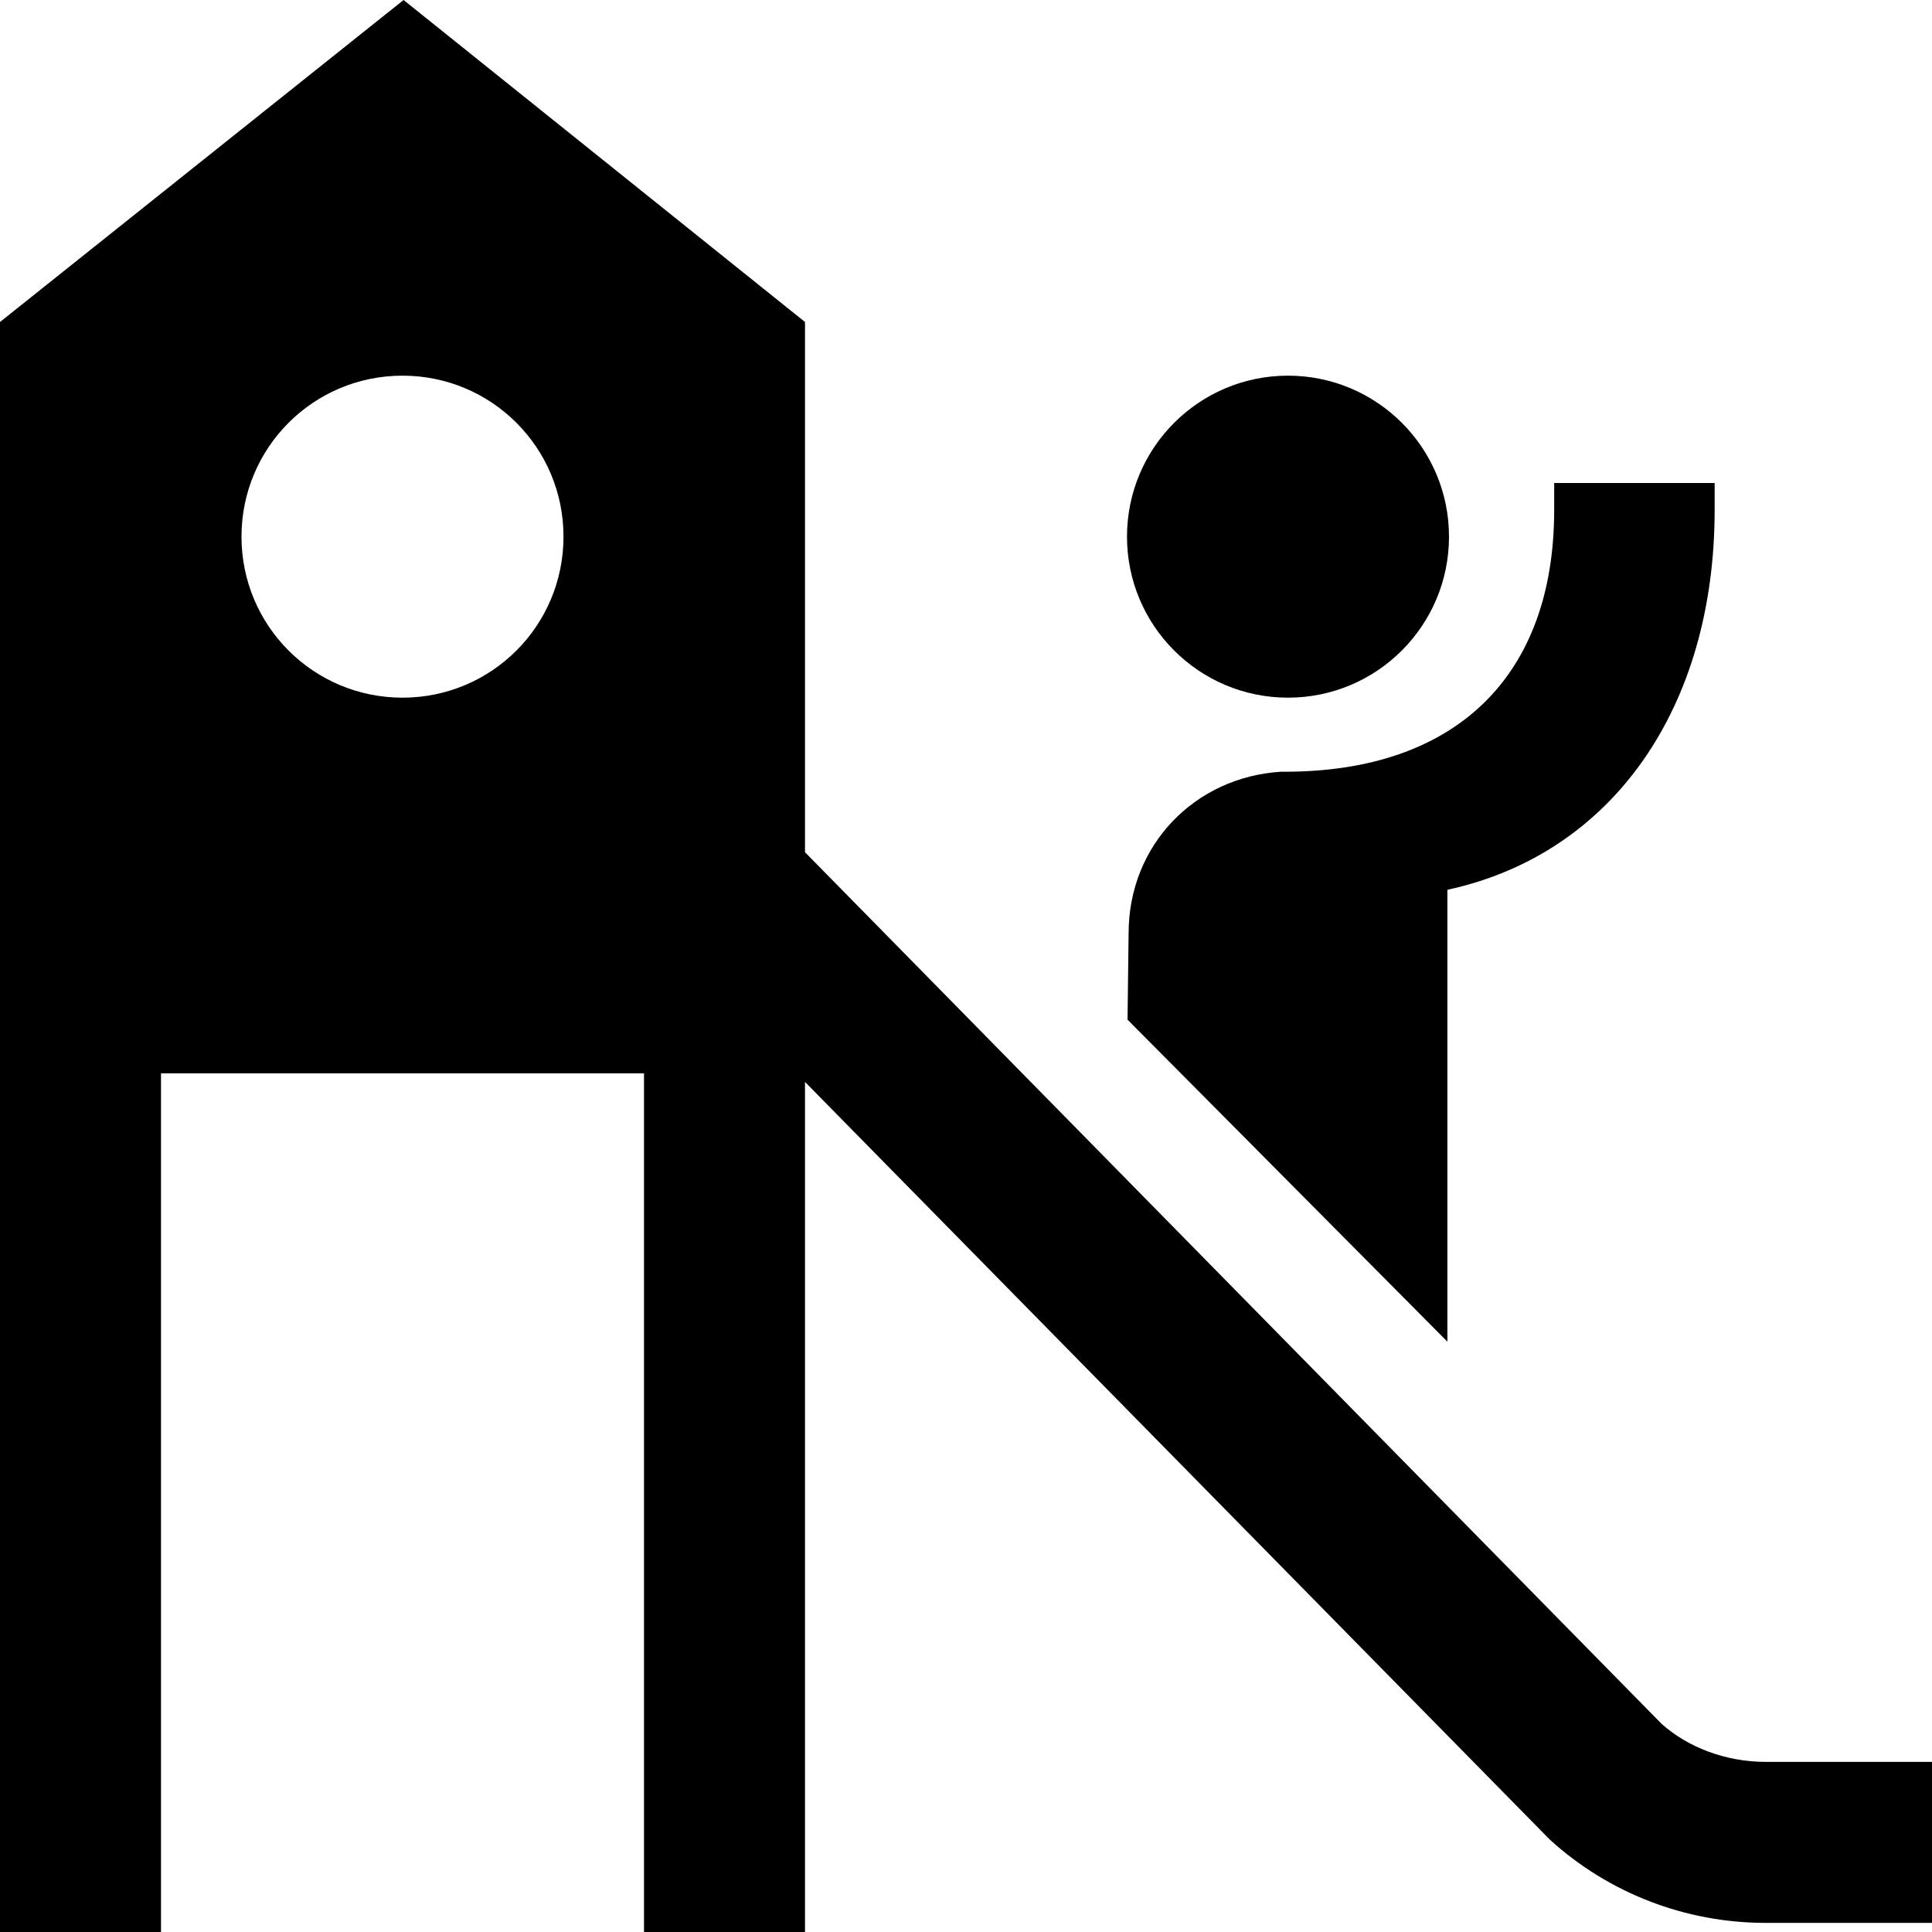 <?xml version="1.0" encoding="UTF-8"?><svg id="Layer_1" xmlns="http://www.w3.org/2000/svg" width="36" height="36" viewBox="0 0 36 36"><path d="M32.9,32.83c-.74,0-1.45-.27-1.94-.71L15,15.88V6L7.52,0,0,6v7h0v23H3v-16H12v16h3v-15.84l13.88,14.12c1.1,1,2.53,1.55,4.02,1.55h3.1v-3h-3.1ZM7.5,13c-1.66,0-3-1.34-3-3s1.34-3,3-3,3,1.34,3,3-1.34,3-3,3Z"/><circle cx="24" cy="10" r="3"/><path d="M25.48,14.38h-1.61c-1.61,.1-2.84,1.37-2.84,3.01l-.02,1.61,5.96,6v-8.42c3.09-.67,4.98-3.41,4.98-7.08v-.5h-2.99v.5c0,3.1-1.83,4.88-5.02,4.88h1.54Z"/></svg>